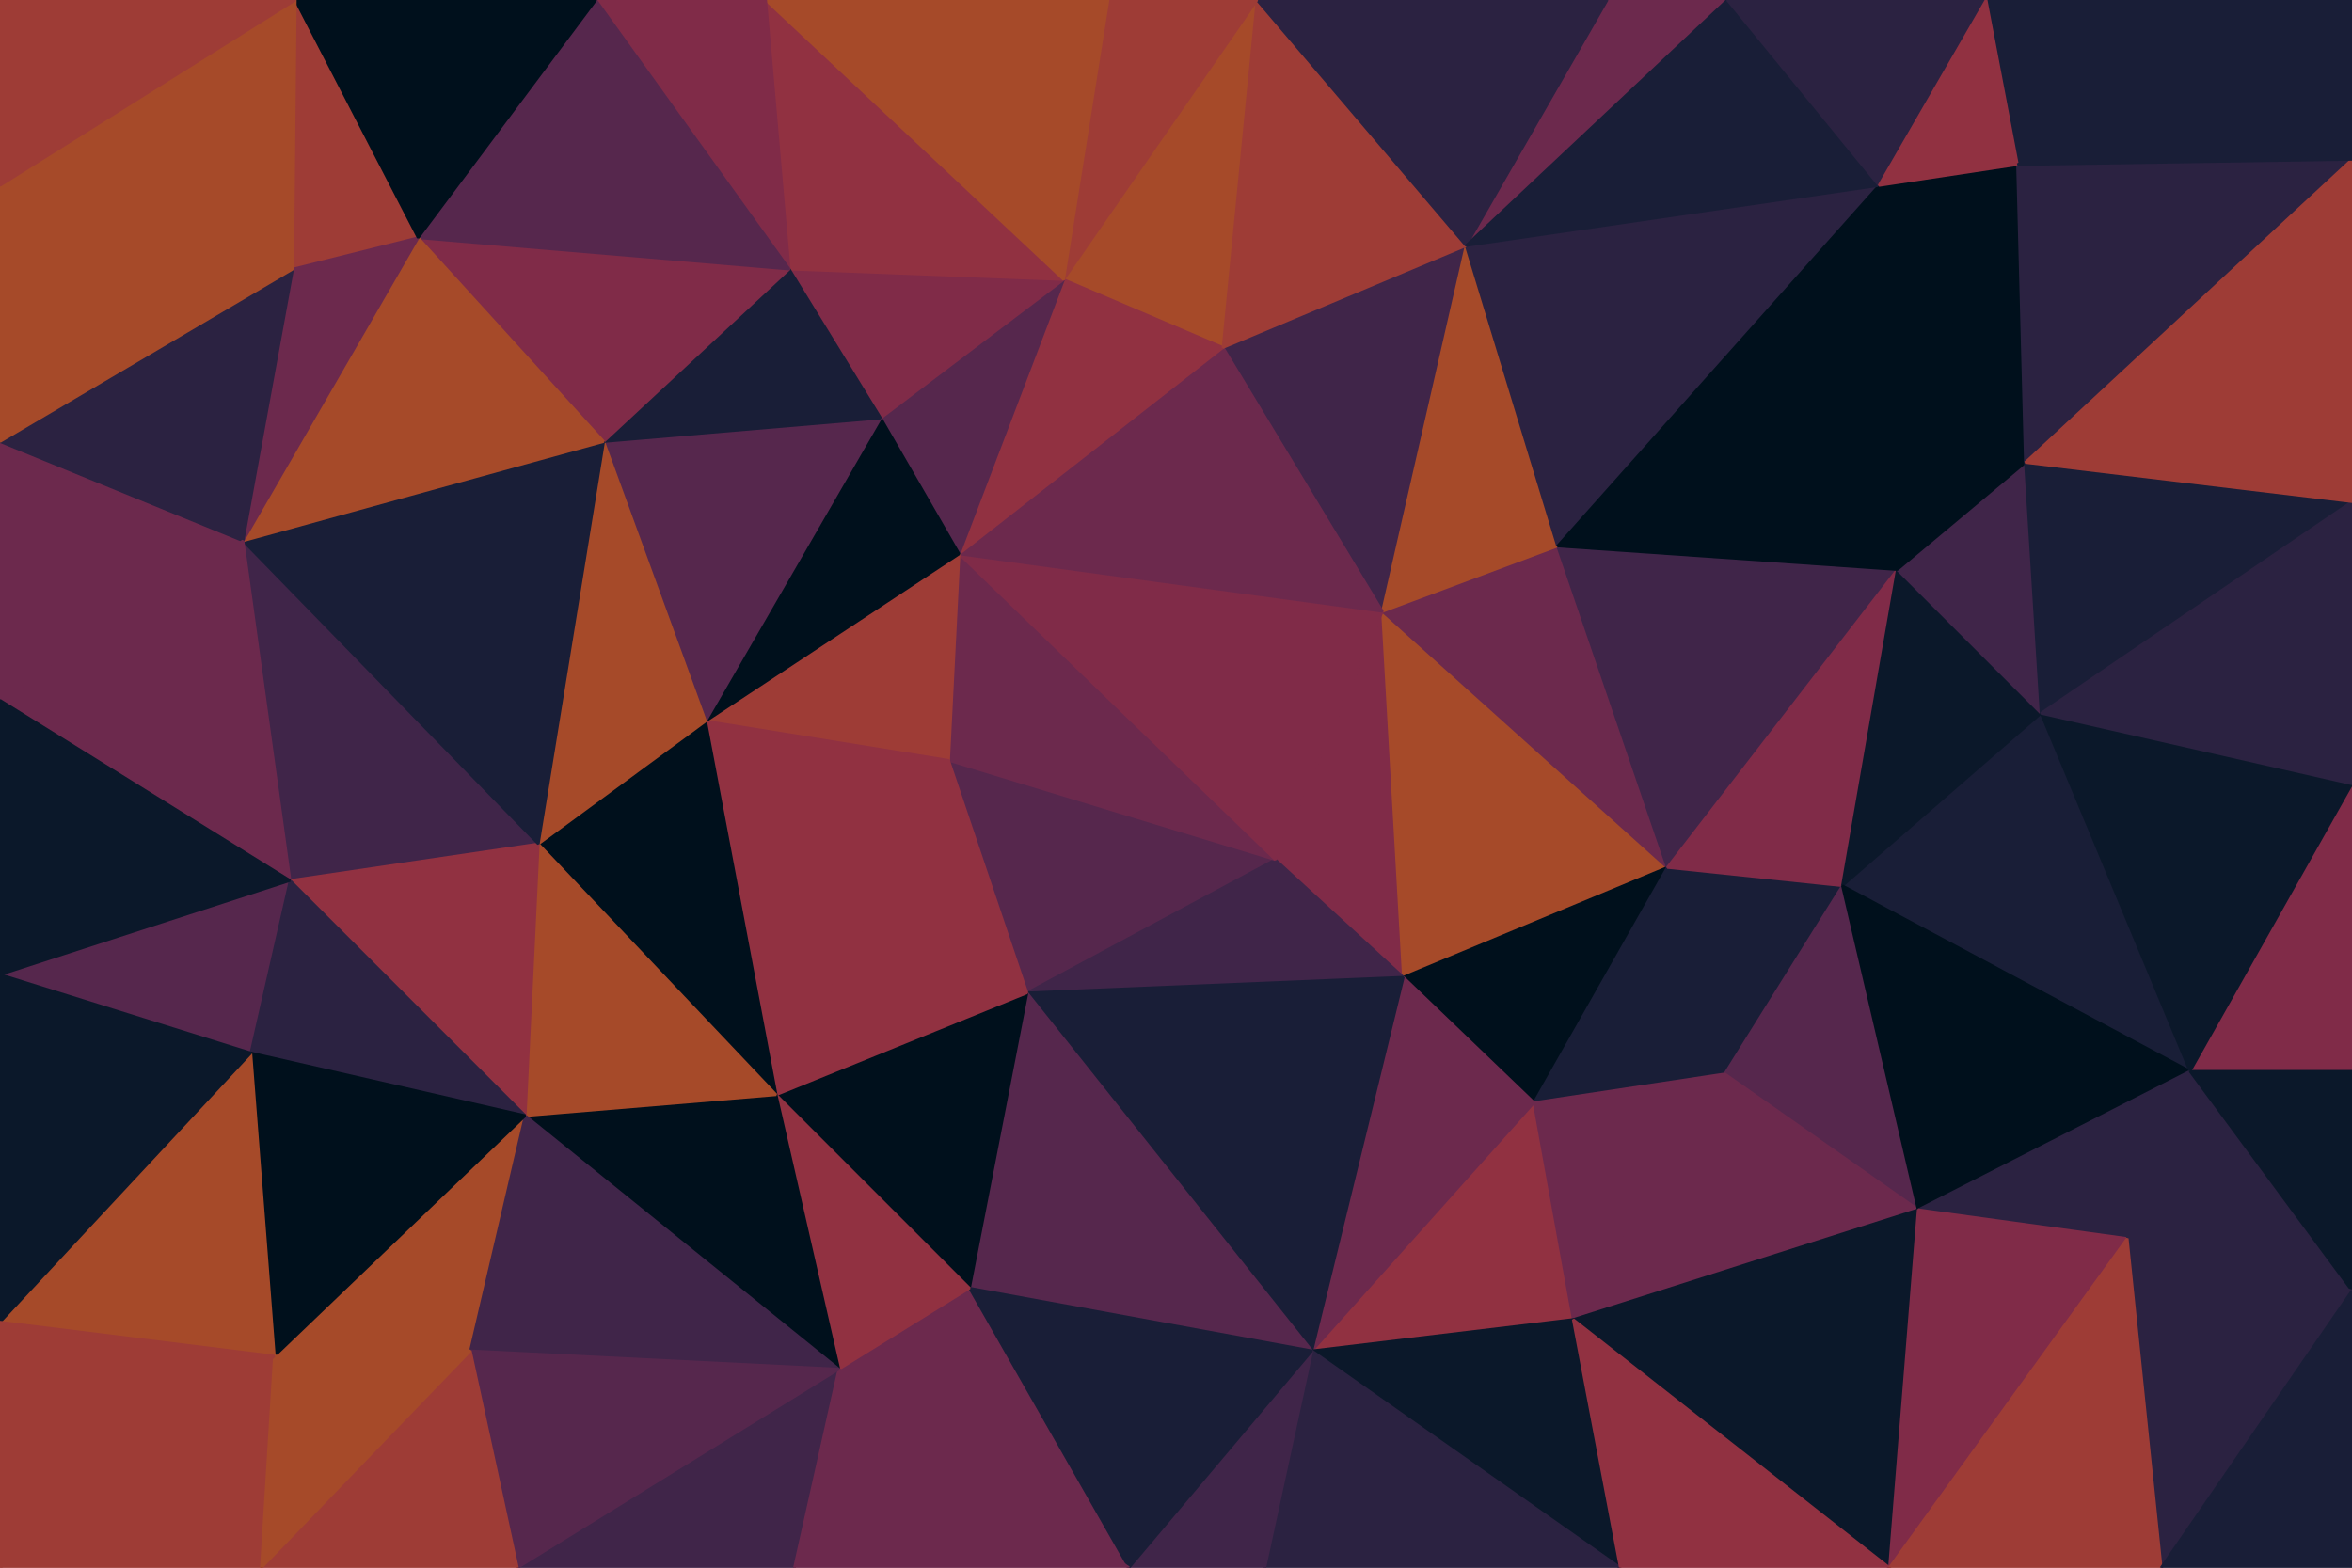 <svg id="visual" viewBox="0 0 900 600" width="900" height="600" xmlns="http://www.w3.org/2000/svg" xmlns:xlink="http://www.w3.org/1999/xlink" version="1.1"><g stroke-width="1" stroke-linejoin="bevel"><path d="M488 329L537 374L529 234Z" fill="#802b48" stroke="#802b48"></path><path d="M537 374L638 332L529 234Z" fill="#a64a29" stroke="#a64a29"></path><path d="M638 332L596 209L529 234Z" fill="#6c294d" stroke="#6c294d"></path><path d="M602 505L587 422L502 517Z" fill="#913141" stroke="#913141"></path><path d="M537 374L587 422L638 332Z" fill="#00101c" stroke="#00101c"></path><path d="M587 422L660 411L638 332Z" fill="#191e37" stroke="#191e37"></path><path d="M660 411L705 339L638 332Z" fill="#191e37" stroke="#191e37"></path><path d="M638 332L726 218L596 209Z" fill="#402549" stroke="#402549"></path><path d="M363 291L393 380L488 329Z" fill="#56274d" stroke="#56274d"></path><path d="M488 329L393 380L537 374Z" fill="#402549" stroke="#402549"></path><path d="M705 339L726 218L638 332Z" fill="#802b48" stroke="#802b48"></path><path d="M561 94L468 133L529 234Z" fill="#402549" stroke="#402549"></path><path d="M367 212L363 291L488 329Z" fill="#6c294d" stroke="#6c294d"></path><path d="M561 94L529 234L596 209Z" fill="#a64a29" stroke="#a64a29"></path><path d="M367 212L488 329L529 234Z" fill="#802b48" stroke="#802b48"></path><path d="M502 517L587 422L537 374Z" fill="#6c294d" stroke="#6c294d"></path><path d="M587 422L602 505L660 411Z" fill="#6c294d" stroke="#6c294d"></path><path d="M838 410L781 273L705 339Z" fill="#191e37" stroke="#191e37"></path><path d="M719 71L561 94L596 209Z" fill="#2b2241" stroke="#2b2241"></path><path d="M468 133L367 212L529 234Z" fill="#6c294d" stroke="#6c294d"></path><path d="M393 380L502 517L537 374Z" fill="#191e37" stroke="#191e37"></path><path d="M734 463L705 339L660 411Z" fill="#56274d" stroke="#56274d"></path><path d="M705 339L781 273L726 218Z" fill="#0b182a" stroke="#0b182a"></path><path d="M602 505L734 463L660 411Z" fill="#6c294d" stroke="#6c294d"></path><path d="M481 0L407 107L468 133Z" fill="#a64a29" stroke="#a64a29"></path><path d="M468 133L407 107L367 212Z" fill="#913141" stroke="#913141"></path><path d="M781 273L775 177L726 218Z" fill="#402549" stroke="#402549"></path><path d="M726 218L719 71L596 209Z" fill="#00101c" stroke="#00101c"></path><path d="M407 107L337 160L367 212Z" fill="#56274d" stroke="#56274d"></path><path d="M367 212L270 276L363 291Z" fill="#9e3c36" stroke="#9e3c36"></path><path d="M393 380L371 493L502 517Z" fill="#56274d" stroke="#56274d"></path><path d="M297 419L371 493L393 380Z" fill="#00101c" stroke="#00101c"></path><path d="M297 419L393 380L363 291Z" fill="#913141" stroke="#913141"></path><path d="M775 177L719 71L726 218Z" fill="#00101c" stroke="#00101c"></path><path d="M561 94L481 0L468 133Z" fill="#9e3c36" stroke="#9e3c36"></path><path d="M270 276L297 419L363 291Z" fill="#913141" stroke="#913141"></path><path d="M337 160L270 276L367 212Z" fill="#00101c" stroke="#00101c"></path><path d="M734 463L838 410L705 339Z" fill="#00101c" stroke="#00101c"></path><path d="M781 273L900 192L775 177Z" fill="#191e37" stroke="#191e37"></path><path d="M502 517L620 600L602 505Z" fill="#0b182a" stroke="#0b182a"></path><path d="M602 505L723 600L734 463Z" fill="#0b182a" stroke="#0b182a"></path><path d="M734 463L814 474L838 410Z" fill="#2b2241" stroke="#2b2241"></path><path d="M484 600L620 600L502 517Z" fill="#2b2241" stroke="#2b2241"></path><path d="M432 600L484 600L502 517Z" fill="#402549" stroke="#402549"></path><path d="M661 0L615 0L561 94Z" fill="#6c294d" stroke="#6c294d"></path><path d="M723 600L814 474L734 463Z" fill="#802b48" stroke="#802b48"></path><path d="M615 0L481 0L561 94Z" fill="#2b2241" stroke="#2b2241"></path><path d="M407 107L302 103L337 160Z" fill="#802b48" stroke="#802b48"></path><path d="M719 71L661 0L561 94Z" fill="#191e37" stroke="#191e37"></path><path d="M775 177L772 63L719 71Z" fill="#00101c" stroke="#00101c"></path><path d="M719 71L760 0L661 0Z" fill="#2b2241" stroke="#2b2241"></path><path d="M900 61L772 63L775 177Z" fill="#2b2241" stroke="#2b2241"></path><path d="M321 524L432 600L371 493Z" fill="#6c294d" stroke="#6c294d"></path><path d="M371 493L432 600L502 517Z" fill="#191e37" stroke="#191e37"></path><path d="M297 419L321 524L371 493Z" fill="#913141" stroke="#913141"></path><path d="M293 0L302 103L407 107Z" fill="#913141" stroke="#913141"></path><path d="M337 160L231 169L270 276Z" fill="#56274d" stroke="#56274d"></path><path d="M481 0L424 0L407 107Z" fill="#9e3c36" stroke="#9e3c36"></path><path d="M620 600L723 600L602 505Z" fill="#913141" stroke="#913141"></path><path d="M900 410L900 300L838 410Z" fill="#802b48" stroke="#802b48"></path><path d="M838 410L900 300L781 273Z" fill="#0b182a" stroke="#0b182a"></path><path d="M270 276L206 323L297 419Z" fill="#00101c" stroke="#00101c"></path><path d="M297 419L201 427L321 524Z" fill="#00101c" stroke="#00101c"></path><path d="M231 169L206 323L270 276Z" fill="#a64a29" stroke="#a64a29"></path><path d="M302 103L231 169L337 160Z" fill="#191e37" stroke="#191e37"></path><path d="M900 494L838 410L814 474Z" fill="#2b2241" stroke="#2b2241"></path><path d="M900 494L900 410L838 410Z" fill="#0b182a" stroke="#0b182a"></path><path d="M900 300L900 192L781 273Z" fill="#2b2241" stroke="#2b2241"></path><path d="M900 0L760 0L772 63Z" fill="#191e37" stroke="#191e37"></path><path d="M772 63L760 0L719 71Z" fill="#913141" stroke="#913141"></path><path d="M206 323L201 427L297 419Z" fill="#a64a29" stroke="#a64a29"></path><path d="M198 600L304 600L321 524Z" fill="#402549" stroke="#402549"></path><path d="M321 524L304 600L432 600Z" fill="#6c294d" stroke="#6c294d"></path><path d="M827 600L900 494L814 474Z" fill="#2b2241" stroke="#2b2241"></path><path d="M723 600L827 600L814 474Z" fill="#9e3c36" stroke="#9e3c36"></path><path d="M424 0L293 0L407 107Z" fill="#a64a29" stroke="#a64a29"></path><path d="M302 103L160 91L231 169Z" fill="#802b48" stroke="#802b48"></path><path d="M900 192L900 61L775 177Z" fill="#9e3c36" stroke="#9e3c36"></path><path d="M105 519L180 517L201 427Z" fill="#a64a29" stroke="#a64a29"></path><path d="M201 427L180 517L321 524Z" fill="#402549" stroke="#402549"></path><path d="M293 0L228 0L302 103Z" fill="#802b48" stroke="#802b48"></path><path d="M93 207L111 337L206 323Z" fill="#402549" stroke="#402549"></path><path d="M206 323L111 337L201 427Z" fill="#913141" stroke="#913141"></path><path d="M93 207L206 323L231 169Z" fill="#191e37" stroke="#191e37"></path><path d="M228 0L160 91L302 103Z" fill="#56274d" stroke="#56274d"></path><path d="M827 600L900 600L900 494Z" fill="#191e37" stroke="#191e37"></path><path d="M900 61L900 0L772 63Z" fill="#191e37" stroke="#191e37"></path><path d="M180 517L198 600L321 524Z" fill="#56274d" stroke="#56274d"></path><path d="M100 600L198 600L180 517Z" fill="#9e3c36" stroke="#9e3c36"></path><path d="M0 373L96 403L111 337Z" fill="#56274d" stroke="#56274d"></path><path d="M111 337L96 403L201 427Z" fill="#2b2241" stroke="#2b2241"></path><path d="M160 91L93 207L231 169Z" fill="#a64a29" stroke="#a64a29"></path><path d="M113 0L112 103L160 91Z" fill="#9e3c36" stroke="#9e3c36"></path><path d="M160 91L112 103L93 207Z" fill="#6c294d" stroke="#6c294d"></path><path d="M96 403L105 519L201 427Z" fill="#00101c" stroke="#00101c"></path><path d="M228 0L113 0L160 91Z" fill="#00101c" stroke="#00101c"></path><path d="M0 169L0 268L93 207Z" fill="#6c294d" stroke="#6c294d"></path><path d="M0 600L100 600L105 519Z" fill="#9e3c36" stroke="#9e3c36"></path><path d="M105 519L100 600L180 517Z" fill="#a64a29" stroke="#a64a29"></path><path d="M0 169L93 207L112 103Z" fill="#2b2241" stroke="#2b2241"></path><path d="M93 207L0 268L111 337Z" fill="#6c294d" stroke="#6c294d"></path><path d="M96 403L0 506L105 519Z" fill="#a64a29" stroke="#a64a29"></path><path d="M0 268L0 373L111 337Z" fill="#0b182a" stroke="#0b182a"></path><path d="M0 71L0 169L112 103Z" fill="#a64a29" stroke="#a64a29"></path><path d="M0 373L0 506L96 403Z" fill="#0b182a" stroke="#0b182a"></path><path d="M113 0L0 71L112 103Z" fill="#a64a29" stroke="#a64a29"></path><path d="M0 506L0 600L105 519Z" fill="#9e3c36" stroke="#9e3c36"></path><path d="M113 0L0 0L0 71Z" fill="#9e3c36" stroke="#9e3c36"></path></g></svg>